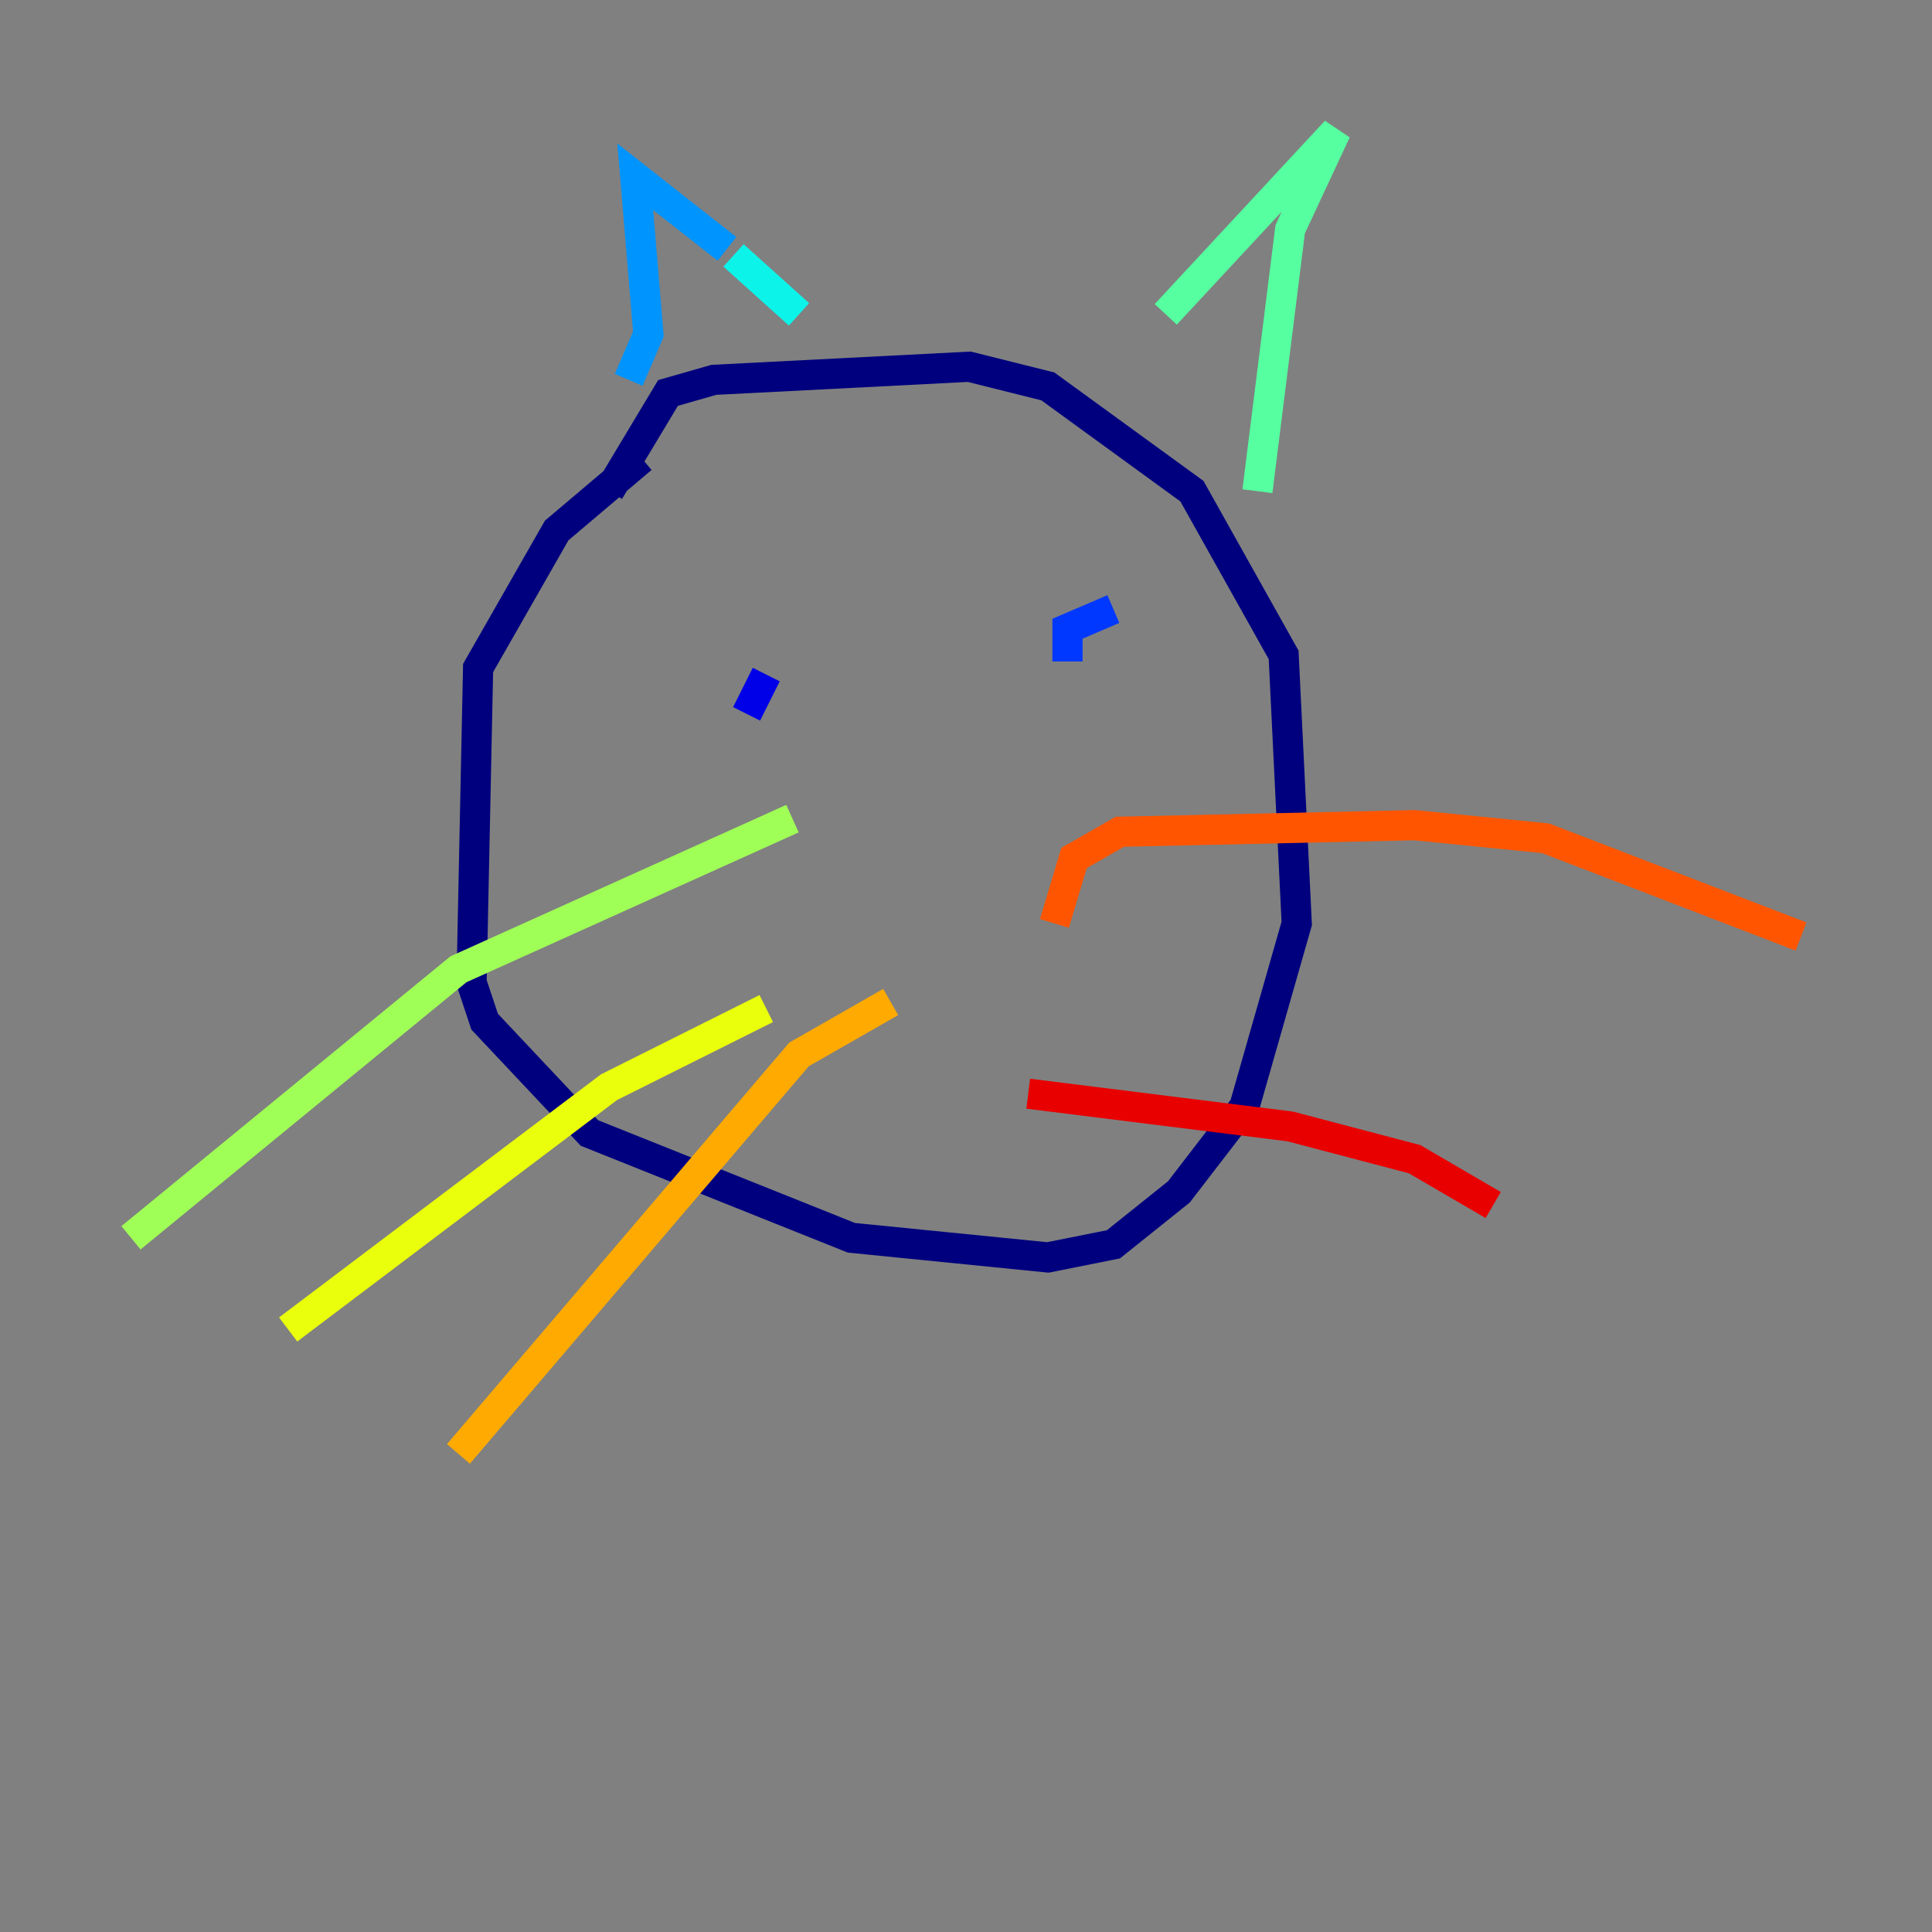 <?xml version="1.0" encoding="utf-8" ?>
<svg baseProfile="tiny" height="128" version="1.2" viewBox="0,0,128,128" width="128" xmlns="http://www.w3.org/2000/svg" xmlns:ev="http://www.w3.org/2001/xml-events" xmlns:xlink="http://www.w3.org/1999/xlink"><rect x="0" y="0" width="128" height="128" fill="#808080" stroke="none"/><defs /><polyline fill="none" points="42.522,30.373 36.881,35.146 31.675,44.258 31.241,65.085 32.108,67.688 39.051,75.064 56.407,82.007 69.424,83.308 73.763,82.441 78.102,78.969 82.441,73.329 85.912,61.18 85.044,43.39 78.969,32.542 69.424,25.6 64.217,24.298 47.295,25.166 44.258,26.034 40.352,32.542" stroke="#00007f" stroke-width="2" /><polyline fill="none" points="49.464,47.295 50.766,44.691" stroke="#0000e8" stroke-width="2" /><polyline fill="none" points="73.763,40.352 70.725,41.654 70.725,43.824" stroke="#0038ff" stroke-width="2" /><polyline fill="none" points="41.654,25.166 42.956,22.129 42.088,11.715 48.163,16.488" stroke="#0094ff" stroke-width="2" /><polyline fill="none" points="48.597,16.922 52.936,20.827" stroke="#0cf4ea" stroke-width="2" /><polyline fill="none" points="77.234,20.827 88.515,8.678 85.478,15.186 83.308,32.542" stroke="#56ffa0" stroke-width="2" /><polyline fill="none" points="52.502,54.237 30.373,64.217 8.678,82.007" stroke="#a0ff56" stroke-width="2" /><polyline fill="none" points="50.766,66.82 40.352,72.027 19.091,88.081" stroke="#eaff0c" stroke-width="2" /><polyline fill="none" points="59.01,66.386 52.936,69.858 30.373,96.325" stroke="#ffaa00" stroke-width="2" /><polyline fill="none" points="69.858,61.18 71.159,56.841 74.197,55.105 93.722,54.671 102.4,55.539 119.322,62.047" stroke="#ff5500" stroke-width="2" /><polyline fill="none" points="68.122,72.461 85.478,74.63 93.722,76.8 98.929,79.837" stroke="#e80000" stroke-width="2" /><polyline fill="none" points="78.536,60.746 78.536,60.746" stroke="#7f0000" stroke-width="2" /></svg>